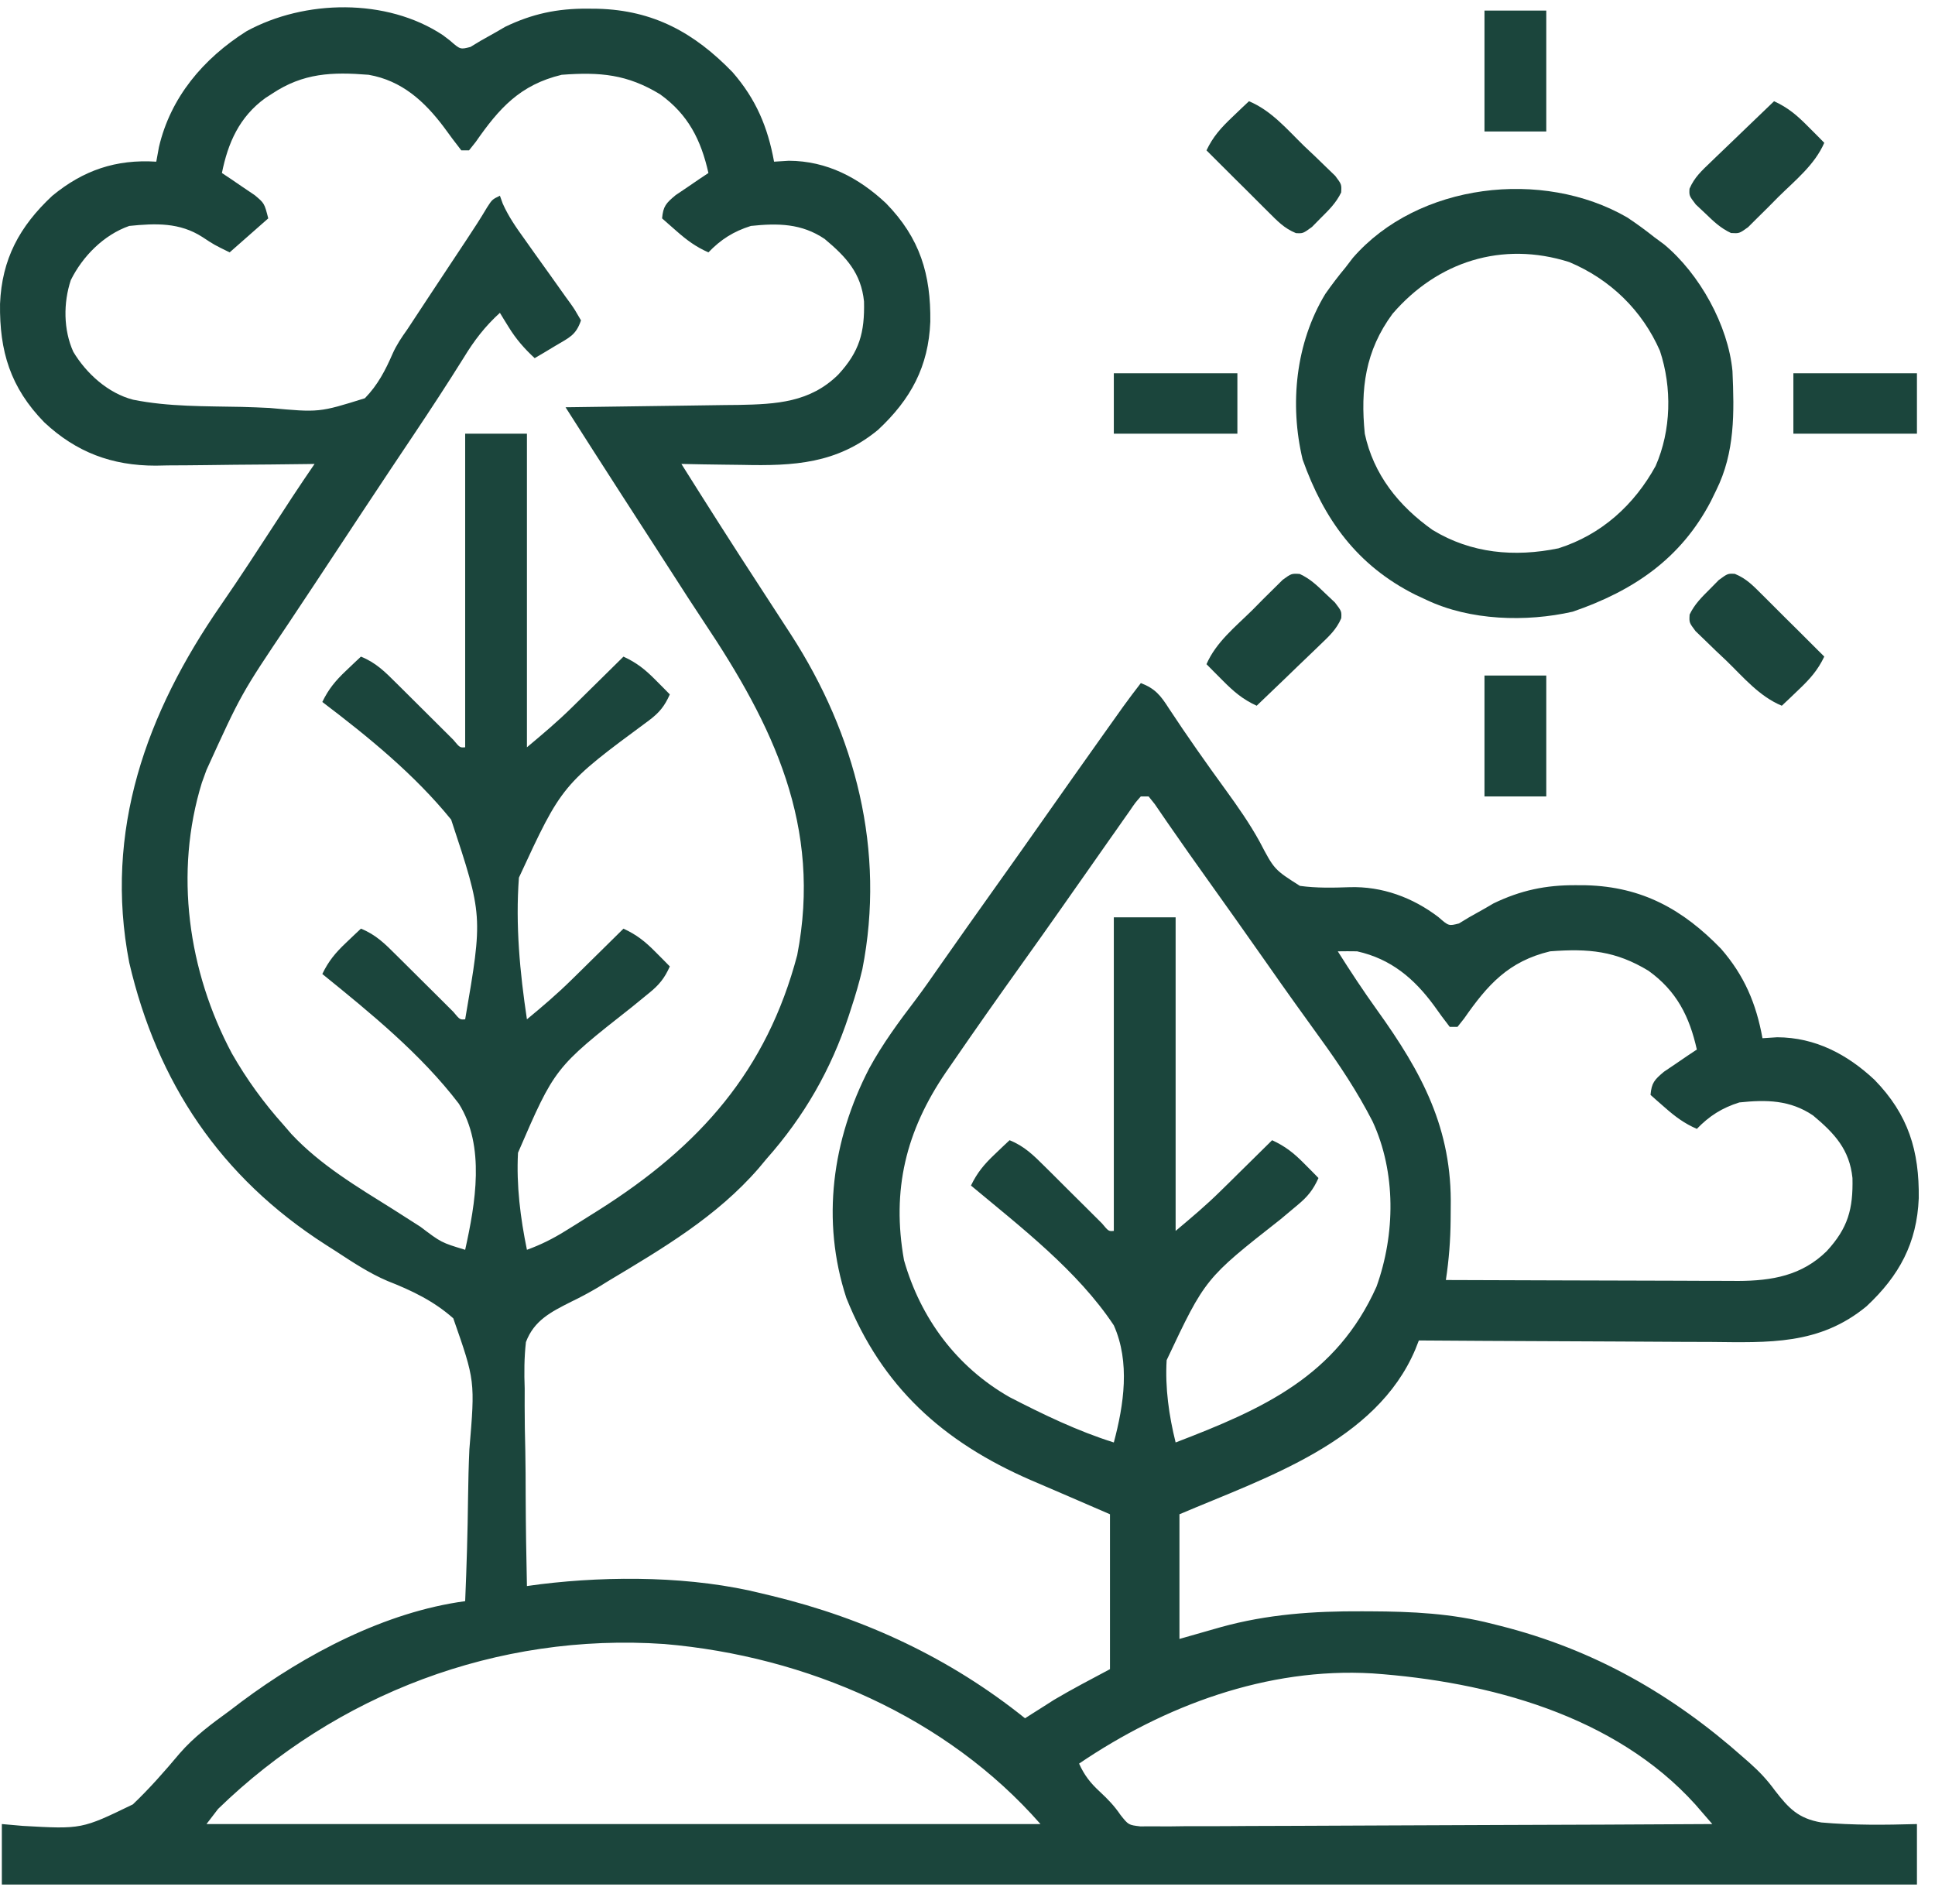 <svg width="63" height="62" viewBox="0 0 63 62" fill="none" xmlns="http://www.w3.org/2000/svg">
<path d="M14.42 1.145C14.496 1.203 14.572 1.261 14.65 1.32C14.986 1.614 14.986 1.614 15.318 1.528C15.427 1.462 15.536 1.396 15.648 1.328C15.825 1.227 16.003 1.127 16.182 1.028C16.268 0.978 16.355 0.927 16.443 0.875C17.327 0.449 18.146 0.275 19.128 0.282C19.292 0.284 19.292 0.284 19.46 0.285C21.285 0.334 22.61 1.071 23.851 2.351C24.614 3.227 24.998 4.139 25.202 5.264C25.36 5.254 25.518 5.244 25.681 5.234C26.927 5.239 27.962 5.79 28.847 6.618C29.955 7.753 30.309 8.936 30.289 10.476C30.231 11.931 29.659 12.995 28.588 13.995C27.248 15.099 25.847 15.174 24.173 15.136C23.979 15.134 23.785 15.131 23.592 15.129C23.123 15.124 22.654 15.116 22.185 15.105C23.023 16.439 23.868 17.768 24.73 19.088C25.014 19.523 25.297 19.959 25.579 20.395C25.636 20.483 25.693 20.57 25.752 20.661C27.861 23.923 28.835 27.695 28.077 31.555C27.976 31.983 27.855 32.401 27.716 32.819C27.689 32.903 27.662 32.987 27.634 33.073C27.058 34.823 26.184 36.348 24.95 37.739C24.867 37.839 24.784 37.938 24.698 38.041C23.336 39.61 21.589 40.64 19.812 41.704C19.696 41.775 19.581 41.847 19.461 41.921C19.17 42.092 18.892 42.242 18.589 42.387C17.931 42.719 17.388 42.994 17.123 43.697C17.066 44.21 17.064 44.698 17.083 45.213C17.083 45.399 17.083 45.585 17.082 45.771C17.081 46.257 17.091 46.742 17.103 47.229C17.113 47.726 17.114 48.223 17.115 48.72C17.119 49.694 17.134 50.667 17.156 51.64C17.302 51.62 17.448 51.6 17.598 51.58C19.905 51.299 22.567 51.319 24.825 51.886C24.978 51.922 24.978 51.922 25.135 51.96C28.177 52.697 30.949 53.999 33.373 55.945C33.457 55.892 33.541 55.838 33.627 55.783C33.743 55.709 33.859 55.636 33.978 55.561C34.146 55.454 34.146 55.454 34.318 55.344C34.913 54.991 35.528 54.672 36.139 54.346C36.139 52.682 36.139 51.017 36.139 49.303C34.848 48.743 34.848 48.743 33.555 48.188C30.699 46.946 28.716 45.155 27.557 42.264C26.729 39.738 27.096 37.107 28.302 34.782C28.736 33.985 29.264 33.268 29.815 32.545C30.094 32.174 30.358 31.793 30.623 31.412C31.2 30.587 31.783 29.765 32.367 28.944C32.935 28.146 33.502 27.348 34.064 26.545C34.648 25.713 35.236 24.883 35.824 24.054C35.956 23.87 35.956 23.87 36.089 23.681C36.172 23.565 36.254 23.449 36.339 23.33C36.412 23.226 36.486 23.123 36.562 23.016C36.751 22.754 36.946 22.496 37.144 22.24C37.615 22.422 37.79 22.647 38.056 23.063C38.648 23.963 39.269 24.843 39.904 25.716C40.303 26.267 40.686 26.811 41.013 27.407C41.487 28.312 41.487 28.312 42.322 28.843C42.863 28.917 43.392 28.905 43.937 28.886C44.996 28.852 45.996 29.221 46.832 29.859C47.168 30.152 47.168 30.152 47.5 30.067C47.608 30.001 47.717 29.935 47.83 29.867C48.007 29.766 48.185 29.666 48.364 29.567C48.45 29.516 48.536 29.466 48.625 29.414C49.509 28.988 50.327 28.814 51.31 28.821C51.419 28.822 51.529 28.823 51.641 28.823C53.467 28.872 54.792 29.61 56.032 30.889C56.795 31.765 57.179 32.678 57.383 33.803C57.542 33.793 57.7 33.783 57.863 33.772C59.108 33.778 60.144 34.329 61.029 35.156C62.136 36.291 62.491 37.475 62.471 39.014C62.412 40.469 61.84 41.533 60.769 42.533C59.235 43.798 57.587 43.711 55.685 43.692C55.411 43.691 55.136 43.69 54.862 43.69C54.145 43.688 53.427 43.683 52.709 43.678C51.975 43.673 51.241 43.67 50.507 43.668C49.07 43.663 47.633 43.654 46.195 43.644C46.158 43.739 46.12 43.834 46.082 43.932C44.807 46.955 41.197 48.111 38.401 49.303C38.401 50.642 38.401 51.982 38.401 53.362C39.073 53.172 39.073 53.172 39.743 52.979C41.263 52.557 42.77 52.454 44.341 52.462C44.433 52.463 44.524 52.463 44.618 52.463C45.976 52.469 47.265 52.529 48.584 52.87C48.671 52.892 48.758 52.913 48.848 52.936C51.897 53.706 54.454 55.169 56.771 57.229C56.866 57.312 56.866 57.312 56.963 57.397C57.284 57.683 57.533 57.946 57.787 58.295C58.242 58.883 58.551 59.207 59.296 59.337C60.335 59.43 61.37 59.419 62.412 59.389C62.412 60.039 62.412 60.688 62.412 61.358C41.836 61.358 21.26 61.358 0.06 61.358C0.06 60.708 0.06 60.059 0.06 59.389C0.285 59.409 0.51 59.429 0.742 59.449C2.659 59.557 2.659 59.557 4.325 58.749C4.871 58.23 5.363 57.668 5.846 57.093C6.322 56.543 6.887 56.127 7.477 55.699C7.603 55.603 7.728 55.508 7.858 55.409C9.933 53.861 12.539 52.483 15.145 52.132C15.193 51.007 15.226 49.883 15.239 48.757C15.246 48.233 15.258 47.712 15.282 47.189C15.469 44.957 15.469 44.957 14.758 42.923C14.121 42.358 13.408 42.018 12.616 41.707C12.013 41.45 11.479 41.094 10.934 40.738C10.825 40.668 10.716 40.599 10.604 40.527C7.171 38.328 5.117 35.241 4.208 31.343C3.376 27.055 4.763 23.208 7.189 19.706C7.826 18.785 8.433 17.846 9.044 16.908C9.127 16.781 9.209 16.654 9.295 16.523C9.368 16.41 9.442 16.297 9.518 16.18C9.755 15.819 9.998 15.462 10.242 15.105C10.129 15.107 10.129 15.107 10.013 15.109C9.22 15.12 8.426 15.127 7.633 15.132C7.338 15.135 7.042 15.138 6.747 15.143C6.32 15.149 5.894 15.151 5.467 15.153C5.337 15.156 5.206 15.159 5.072 15.161C3.639 15.162 2.482 14.723 1.443 13.752C0.335 12.617 -0.019 11.433 0.001 9.894C0.06 8.439 0.632 7.375 1.702 6.375C2.712 5.543 3.775 5.18 5.088 5.264C5.117 5.107 5.145 4.95 5.175 4.788C5.552 3.172 6.615 1.909 8.026 1.017C9.914 -0.017 12.589 -0.07 14.42 1.145ZM8.86 3.05C8.786 3.097 8.713 3.145 8.638 3.193C7.791 3.808 7.422 4.653 7.225 5.633C7.324 5.699 7.422 5.764 7.523 5.831C7.651 5.918 7.778 6.005 7.909 6.095C8.036 6.18 8.163 6.266 8.293 6.354C8.608 6.618 8.608 6.618 8.734 7.11C8.319 7.475 7.904 7.84 7.477 8.217C6.974 7.971 6.974 7.971 6.589 7.717C5.849 7.24 5.069 7.269 4.208 7.356C3.374 7.649 2.688 8.348 2.305 9.121C2.06 9.86 2.063 10.738 2.386 11.453C2.807 12.157 3.517 12.804 4.334 13.014C5.489 13.247 6.695 13.223 7.869 13.248C8.172 13.256 8.476 13.268 8.779 13.283C10.392 13.431 10.392 13.431 11.88 12.966C12.296 12.541 12.55 12.053 12.783 11.515C12.91 11.23 13.077 10.983 13.259 10.728C13.361 10.573 13.464 10.417 13.566 10.262C13.681 10.087 13.796 9.913 13.911 9.738C13.969 9.65 14.026 9.563 14.086 9.473C14.272 9.19 14.459 8.907 14.647 8.625C14.74 8.484 14.74 8.484 14.836 8.34C14.955 8.16 15.074 7.981 15.193 7.801C15.423 7.454 15.649 7.108 15.86 6.75C16.025 6.495 16.025 6.495 16.276 6.372C16.307 6.457 16.337 6.541 16.368 6.629C16.557 7.052 16.808 7.412 17.079 7.787C17.188 7.94 17.297 8.094 17.405 8.247C17.576 8.487 17.747 8.726 17.919 8.965C18.086 9.197 18.25 9.43 18.415 9.663C18.467 9.735 18.519 9.806 18.573 9.88C18.715 10.083 18.715 10.083 18.916 10.431C18.751 10.917 18.532 10.991 18.091 11.254C17.964 11.33 17.837 11.407 17.706 11.486C17.608 11.543 17.509 11.601 17.408 11.661C17.067 11.345 16.801 11.04 16.559 10.646C16.506 10.559 16.452 10.472 16.396 10.383C16.357 10.318 16.317 10.252 16.276 10.185C15.79 10.627 15.438 11.087 15.098 11.646C14.566 12.499 14.015 13.339 13.456 14.175C13.293 14.419 13.13 14.662 12.967 14.906C12.85 15.082 12.85 15.082 12.729 15.262C12.412 15.736 12.097 16.213 11.782 16.689C11.727 16.773 11.672 16.856 11.615 16.942C11.506 17.108 11.396 17.273 11.287 17.439C11.06 17.783 10.832 18.127 10.605 18.471C10.489 18.646 10.374 18.82 10.259 18.995C9.968 19.436 9.675 19.876 9.381 20.316C7.852 22.59 7.852 22.59 6.723 25.069C6.673 25.206 6.624 25.342 6.573 25.482C5.669 28.407 6.121 31.622 7.551 34.301C8.035 35.147 8.584 35.904 9.237 36.632C9.319 36.728 9.402 36.823 9.487 36.922C10.441 37.941 11.631 38.642 12.813 39.383C13.105 39.567 13.397 39.753 13.687 39.941C14.368 40.457 14.368 40.457 15.145 40.692C15.478 39.185 15.807 37.318 14.939 35.935C13.709 34.323 12.071 32.989 10.494 31.712C10.696 31.292 10.922 31.021 11.264 30.697C11.355 30.61 11.446 30.523 11.54 30.434C11.61 30.368 11.679 30.303 11.751 30.236C12.236 30.43 12.539 30.734 12.903 31.098C12.964 31.157 13.024 31.217 13.086 31.279C13.278 31.469 13.469 31.659 13.66 31.85C13.852 32.042 14.045 32.233 14.238 32.424C14.412 32.597 14.586 32.77 14.759 32.944C14.974 33.202 14.974 33.202 15.145 33.188C15.724 29.815 15.724 29.815 14.689 26.686C13.5 25.221 12 23.997 10.494 22.855C10.696 22.436 10.922 22.164 11.264 21.84C11.355 21.753 11.446 21.666 11.54 21.577C11.61 21.512 11.679 21.446 11.751 21.379C12.236 21.573 12.539 21.877 12.903 22.241C12.964 22.301 13.024 22.36 13.086 22.422C13.278 22.612 13.469 22.803 13.66 22.993C13.852 23.185 14.045 23.377 14.238 23.568C14.412 23.74 14.586 23.913 14.759 24.087C14.974 24.345 14.974 24.345 15.145 24.331C15.145 20.962 15.145 17.593 15.145 14.121C15.809 14.121 16.473 14.121 17.156 14.121C17.156 17.491 17.156 20.86 17.156 24.331C17.668 23.902 18.148 23.499 18.617 23.037C18.717 22.939 18.816 22.842 18.918 22.741C19.019 22.642 19.119 22.542 19.223 22.44C19.379 22.287 19.379 22.287 19.538 22.13C19.792 21.88 20.046 21.63 20.299 21.379C20.728 21.576 21.005 21.798 21.336 22.132C21.425 22.221 21.514 22.311 21.605 22.402C21.706 22.505 21.706 22.505 21.808 22.609C21.637 22.995 21.464 23.206 21.124 23.46C18.297 25.547 18.297 25.547 16.895 28.575C16.78 30.117 16.926 31.662 17.156 33.188C17.661 32.772 18.152 32.352 18.617 31.893C18.717 31.796 18.816 31.698 18.918 31.598C19.019 31.499 19.119 31.399 19.223 31.297C19.379 31.143 19.379 31.143 19.538 30.987C19.792 30.737 20.046 30.486 20.299 30.236C20.728 30.433 21.005 30.655 21.336 30.989C21.425 31.078 21.514 31.167 21.605 31.259C21.706 31.361 21.706 31.361 21.808 31.466C21.637 31.851 21.455 32.074 21.124 32.339C21.036 32.411 20.948 32.483 20.857 32.557C20.762 32.635 20.667 32.712 20.569 32.792C18.063 34.763 18.063 34.763 16.865 37.533C16.81 38.594 16.942 39.654 17.156 40.692C17.605 40.529 17.995 40.334 18.398 40.084C18.513 40.013 18.628 39.941 18.747 39.868C18.868 39.792 18.988 39.717 19.113 39.638C19.237 39.56 19.361 39.483 19.489 39.402C22.789 37.317 24.964 34.854 25.956 31.097C26.766 26.906 25.185 23.636 22.909 20.235C22.573 19.731 22.245 19.221 21.918 18.711C21.795 18.52 21.672 18.329 21.548 18.138C21.457 17.997 21.457 17.997 21.365 17.853C21.175 17.559 20.985 17.264 20.794 16.97C20.697 16.82 20.697 16.82 20.599 16.667C20.48 16.483 20.36 16.298 20.241 16.113C19.628 15.165 19.021 14.212 18.413 13.26C18.496 13.259 18.579 13.258 18.664 13.257C19.526 13.246 20.389 13.234 21.252 13.221C21.573 13.216 21.895 13.212 22.216 13.208C22.68 13.203 23.143 13.195 23.606 13.188C23.749 13.187 23.892 13.185 24.039 13.184C25.28 13.161 26.375 13.102 27.292 12.197C27.985 11.446 28.154 10.826 28.131 9.816C28.035 8.889 27.553 8.369 26.848 7.779C26.098 7.274 25.331 7.263 24.448 7.356C23.881 7.535 23.472 7.794 23.065 8.217C22.658 8.039 22.358 7.816 22.028 7.525C21.939 7.447 21.85 7.369 21.759 7.289C21.658 7.2 21.658 7.2 21.556 7.11C21.592 6.715 21.682 6.617 21.997 6.354C22.124 6.269 22.25 6.183 22.381 6.095C22.509 6.008 22.636 5.921 22.767 5.831C22.865 5.766 22.963 5.701 23.065 5.633C22.825 4.563 22.409 3.727 21.488 3.068C20.423 2.421 19.541 2.34 18.288 2.435C16.929 2.761 16.25 3.528 15.489 4.621C15.381 4.757 15.381 4.757 15.271 4.895C15.188 4.895 15.105 4.895 15.019 4.895C14.824 4.647 14.638 4.397 14.454 4.142C13.825 3.305 13.087 2.624 12.002 2.435C10.812 2.339 9.872 2.376 8.86 3.05ZM37.144 25.93C36.964 26.132 36.964 26.132 36.783 26.399C36.676 26.551 36.676 26.551 36.567 26.705C36.452 26.869 36.452 26.869 36.335 27.037C36.256 27.15 36.176 27.262 36.094 27.378C35.857 27.715 35.62 28.053 35.384 28.391C35.267 28.558 35.149 28.725 35.031 28.893C34.869 29.124 34.706 29.355 34.545 29.586C34.126 30.184 33.702 30.779 33.278 31.373C32.515 32.441 31.759 33.513 31.016 34.595C30.944 34.699 30.872 34.803 30.798 34.91C29.494 36.821 29.024 38.742 29.433 41.031C29.971 42.917 31.141 44.503 32.87 45.489C33.965 46.054 35.084 46.594 36.264 46.965C36.592 45.734 36.799 44.353 36.264 43.152C35.091 41.381 33.242 39.958 31.613 38.6C31.815 38.181 32.041 37.91 32.383 37.586C32.474 37.499 32.565 37.412 32.659 37.322C32.764 37.224 32.764 37.224 32.87 37.124C33.356 37.319 33.658 37.623 34.023 37.986C34.113 38.076 34.113 38.076 34.206 38.167C34.398 38.357 34.589 38.548 34.779 38.739C34.972 38.931 35.164 39.122 35.357 39.313C35.531 39.486 35.705 39.659 35.878 39.832C36.094 40.091 36.094 40.091 36.264 40.077C36.264 36.707 36.264 33.338 36.264 29.867C36.928 29.867 37.592 29.867 38.276 29.867C38.276 33.236 38.276 36.605 38.276 40.077C38.787 39.648 39.267 39.245 39.736 38.782C39.836 38.685 39.935 38.587 40.037 38.487C40.138 38.387 40.238 38.288 40.342 38.185C40.446 38.083 40.55 37.981 40.657 37.875C40.911 37.625 41.165 37.375 41.418 37.124C41.847 37.322 42.125 37.543 42.456 37.878C42.544 37.967 42.633 38.056 42.725 38.148C42.791 38.216 42.858 38.284 42.927 38.355C42.755 38.74 42.571 38.967 42.243 39.237C42.155 39.311 42.067 39.385 41.976 39.461C41.881 39.541 41.786 39.62 41.688 39.702C39.24 41.624 39.24 41.624 37.984 44.285C37.93 45.187 38.059 46.089 38.276 46.965C41.132 45.87 43.51 44.807 44.816 41.893C45.429 40.188 45.458 38.17 44.687 36.509C44.191 35.543 43.606 34.66 42.966 33.78C42.786 33.53 42.606 33.279 42.426 33.029C42.296 32.848 42.296 32.848 42.163 32.664C41.849 32.226 41.539 31.785 41.23 31.343C40.576 30.41 39.917 29.481 39.255 28.554C38.886 28.036 38.517 27.517 38.156 26.993C38.103 26.917 38.05 26.841 37.996 26.763C37.863 26.569 37.73 26.375 37.597 26.181C37.497 26.057 37.497 26.057 37.396 25.93C37.313 25.93 37.23 25.93 37.144 25.93ZM43.556 30.974C43.964 31.621 44.384 32.258 44.831 32.881C46.299 34.925 47.283 36.751 47.233 39.316C47.232 39.448 47.231 39.581 47.23 39.718C47.224 40.384 47.175 41.016 47.075 41.676C48.4 41.681 49.724 41.686 51.049 41.689C51.664 41.69 52.279 41.692 52.894 41.694C53.488 41.697 54.082 41.699 54.677 41.699C54.903 41.7 55.129 41.7 55.355 41.702C55.673 41.704 55.991 41.704 56.309 41.704C56.401 41.705 56.493 41.706 56.589 41.706C57.695 41.702 58.668 41.53 59.474 40.736C60.167 39.984 60.336 39.365 60.313 38.355C60.217 37.428 59.734 36.907 59.03 36.318C58.28 35.812 57.513 35.801 56.629 35.894C56.063 36.073 55.653 36.333 55.246 36.755C54.839 36.578 54.54 36.355 54.209 36.063C54.121 35.986 54.032 35.908 53.94 35.828C53.84 35.739 53.84 35.739 53.738 35.648C53.773 35.254 53.864 35.156 54.178 34.893C54.305 34.807 54.432 34.722 54.563 34.633C54.69 34.547 54.817 34.46 54.948 34.37C55.047 34.305 55.145 34.239 55.246 34.172C55.007 33.102 54.591 32.266 53.67 31.606C52.604 30.96 51.723 30.878 50.469 30.974C49.111 31.3 48.432 32.066 47.67 33.16C47.599 33.25 47.527 33.341 47.453 33.434C47.37 33.434 47.286 33.434 47.201 33.434C47.024 33.208 46.855 32.976 46.69 32.742C46.043 31.861 45.289 31.22 44.184 30.974C43.974 30.971 43.765 30.97 43.556 30.974ZM7.1 58.897C6.975 59.06 6.851 59.222 6.723 59.389C15.683 59.389 24.644 59.389 33.876 59.389C30.822 55.903 26.262 53.923 21.629 53.527C16.189 53.154 10.946 55.158 7.1 58.897ZM35.133 57.421C35.305 57.802 35.5 58.051 35.809 58.336C36.071 58.58 36.279 58.795 36.481 59.092C36.741 59.419 36.741 59.419 37.126 59.465C37.265 59.465 37.404 59.464 37.548 59.463C37.709 59.464 37.869 59.465 38.034 59.466C38.212 59.464 38.389 59.462 38.567 59.459C38.754 59.459 38.941 59.459 39.128 59.459C39.636 59.46 40.143 59.456 40.651 59.452C41.182 59.448 41.712 59.448 42.243 59.447C43.248 59.445 44.253 59.44 45.258 59.434C46.402 59.427 47.546 59.423 48.69 59.42C51.043 59.414 53.396 59.403 55.749 59.389C55.631 59.252 55.512 59.115 55.393 58.978C55.327 58.902 55.261 58.826 55.193 58.747C52.576 55.851 48.464 54.75 44.686 54.484C41.255 54.281 37.905 55.538 35.133 57.421Z" fill="#1B453C"/>
<path d="M52.979 7.079C53.286 7.283 53.576 7.495 53.864 7.724C53.968 7.802 54.073 7.879 54.181 7.958C55.337 8.918 56.267 10.596 56.406 12.082C56.465 13.432 56.491 14.728 55.875 15.966C55.817 16.085 55.76 16.203 55.7 16.325C54.728 18.181 53.198 19.231 51.204 19.916C49.684 20.261 47.855 20.204 46.447 19.534C46.326 19.477 46.205 19.421 46.08 19.363C44.184 18.412 43.106 16.914 42.411 14.961C41.981 13.161 42.182 11.171 43.147 9.574C43.356 9.274 43.573 8.99 43.807 8.709C43.886 8.606 43.964 8.504 44.045 8.398C46.161 5.959 50.225 5.486 52.979 7.079ZM45.339 10.216C44.447 11.423 44.29 12.671 44.435 14.121C44.719 15.447 45.535 16.472 46.645 17.257C47.899 18.02 49.309 18.146 50.74 17.853C52.146 17.407 53.21 16.435 53.904 15.172C54.413 14.01 54.442 12.623 54.044 11.422C53.469 10.11 52.432 9.095 51.09 8.532C48.901 7.838 46.798 8.521 45.339 10.216Z" fill="#1B453C"/>
<path d="M56.483 18.684C56.868 18.841 57.09 19.082 57.382 19.372C57.469 19.458 57.469 19.458 57.557 19.546C57.741 19.728 57.924 19.911 58.106 20.095C58.231 20.219 58.356 20.343 58.481 20.466C58.787 20.769 59.091 21.074 59.395 21.378C59.182 21.825 58.925 22.11 58.562 22.455C58.408 22.602 58.408 22.602 58.251 22.753C58.172 22.827 58.093 22.901 58.012 22.978C57.28 22.673 56.769 22.057 56.213 21.517C56.094 21.405 55.976 21.293 55.853 21.177C55.742 21.069 55.63 20.961 55.515 20.849C55.413 20.75 55.31 20.651 55.204 20.549C54.995 20.271 54.995 20.271 55.011 20.008C55.172 19.674 55.399 19.449 55.663 19.187C55.81 19.038 55.81 19.038 55.96 18.885C56.252 18.672 56.252 18.672 56.483 18.684Z" fill="#1B453C"/>
<path d="M42.316 18.687C42.657 18.845 42.887 19.067 43.155 19.326C43.257 19.422 43.358 19.518 43.463 19.617C43.681 19.902 43.681 19.902 43.669 20.128C43.508 20.505 43.262 20.722 42.965 21.008C42.907 21.064 42.849 21.121 42.788 21.179C42.602 21.359 42.415 21.538 42.227 21.717C42.101 21.839 41.974 21.961 41.848 22.084C41.538 22.383 41.227 22.68 40.915 22.978C40.459 22.769 40.168 22.518 39.815 22.163C39.715 22.062 39.614 21.962 39.511 21.858C39.435 21.781 39.359 21.704 39.281 21.625C39.593 20.908 40.222 20.408 40.774 19.864C40.946 19.69 40.946 19.69 41.121 19.512C41.287 19.348 41.287 19.348 41.456 19.181C41.558 19.081 41.659 18.98 41.763 18.877C42.047 18.672 42.047 18.672 42.316 18.687Z" fill="#1B453C"/>
<path d="M57.76 3.296C58.217 3.505 58.508 3.756 58.86 4.111C58.961 4.212 59.061 4.312 59.165 4.416C59.24 4.493 59.316 4.57 59.395 4.65C59.083 5.366 58.454 5.866 57.902 6.41C57.787 6.526 57.673 6.642 57.554 6.762C57.444 6.871 57.333 6.98 57.219 7.093C57.118 7.194 57.017 7.294 56.913 7.398C56.629 7.602 56.629 7.602 56.359 7.587C56.018 7.429 55.789 7.207 55.521 6.948C55.419 6.852 55.317 6.756 55.212 6.658C54.995 6.372 54.995 6.372 55.007 6.146C55.167 5.769 55.413 5.552 55.71 5.266C55.798 5.182 55.798 5.182 55.887 5.095C56.073 4.915 56.261 4.736 56.448 4.557C56.575 4.435 56.702 4.313 56.828 4.191C57.138 3.892 57.449 3.594 57.76 3.296Z" fill="#1B453C"/>
<path d="M40.664 3.296C41.397 3.601 41.908 4.217 42.463 4.757C42.582 4.869 42.701 4.981 42.823 5.097C42.934 5.205 43.046 5.313 43.161 5.425C43.264 5.524 43.367 5.623 43.472 5.725C43.681 6.003 43.681 6.003 43.666 6.266C43.504 6.6 43.278 6.825 43.013 7.087C42.915 7.186 42.817 7.286 42.716 7.389C42.424 7.602 42.424 7.602 42.193 7.59C41.808 7.433 41.586 7.192 41.294 6.902C41.237 6.845 41.179 6.787 41.119 6.728C40.935 6.546 40.752 6.363 40.57 6.179C40.445 6.055 40.32 5.932 40.195 5.808C39.889 5.505 39.585 5.2 39.281 4.896C39.494 4.449 39.751 4.164 40.114 3.819C40.217 3.721 40.319 3.623 40.425 3.521C40.543 3.41 40.543 3.41 40.664 3.296Z" fill="#1B453C"/>
<path d="M48.332 21.994C48.996 21.994 49.66 21.994 50.344 21.994C50.344 23.293 50.344 24.592 50.344 25.93C49.68 25.93 49.016 25.93 48.332 25.93C48.332 24.631 48.332 23.332 48.332 21.994Z" fill="#1B453C"/>
<path d="M58.389 12.153C59.717 12.153 61.044 12.153 62.412 12.153C62.412 12.802 62.412 13.452 62.412 14.121C61.084 14.121 59.757 14.121 58.389 14.121C58.389 13.472 58.389 12.822 58.389 12.153Z" fill="#1B453C"/>
<path d="M36.264 12.153C37.592 12.153 38.919 12.153 40.287 12.153C40.287 12.802 40.287 13.452 40.287 14.121C38.959 14.121 37.632 14.121 36.264 14.121C36.264 13.472 36.264 12.822 36.264 12.153Z" fill="#1B453C"/>
<path d="M48.332 0.344C48.996 0.344 49.66 0.344 50.344 0.344C50.344 1.643 50.344 2.942 50.344 4.28C49.68 4.28 49.016 4.28 48.332 4.28C48.332 2.981 48.332 1.682 48.332 0.344Z" fill="#1B453C"/>
</svg>
